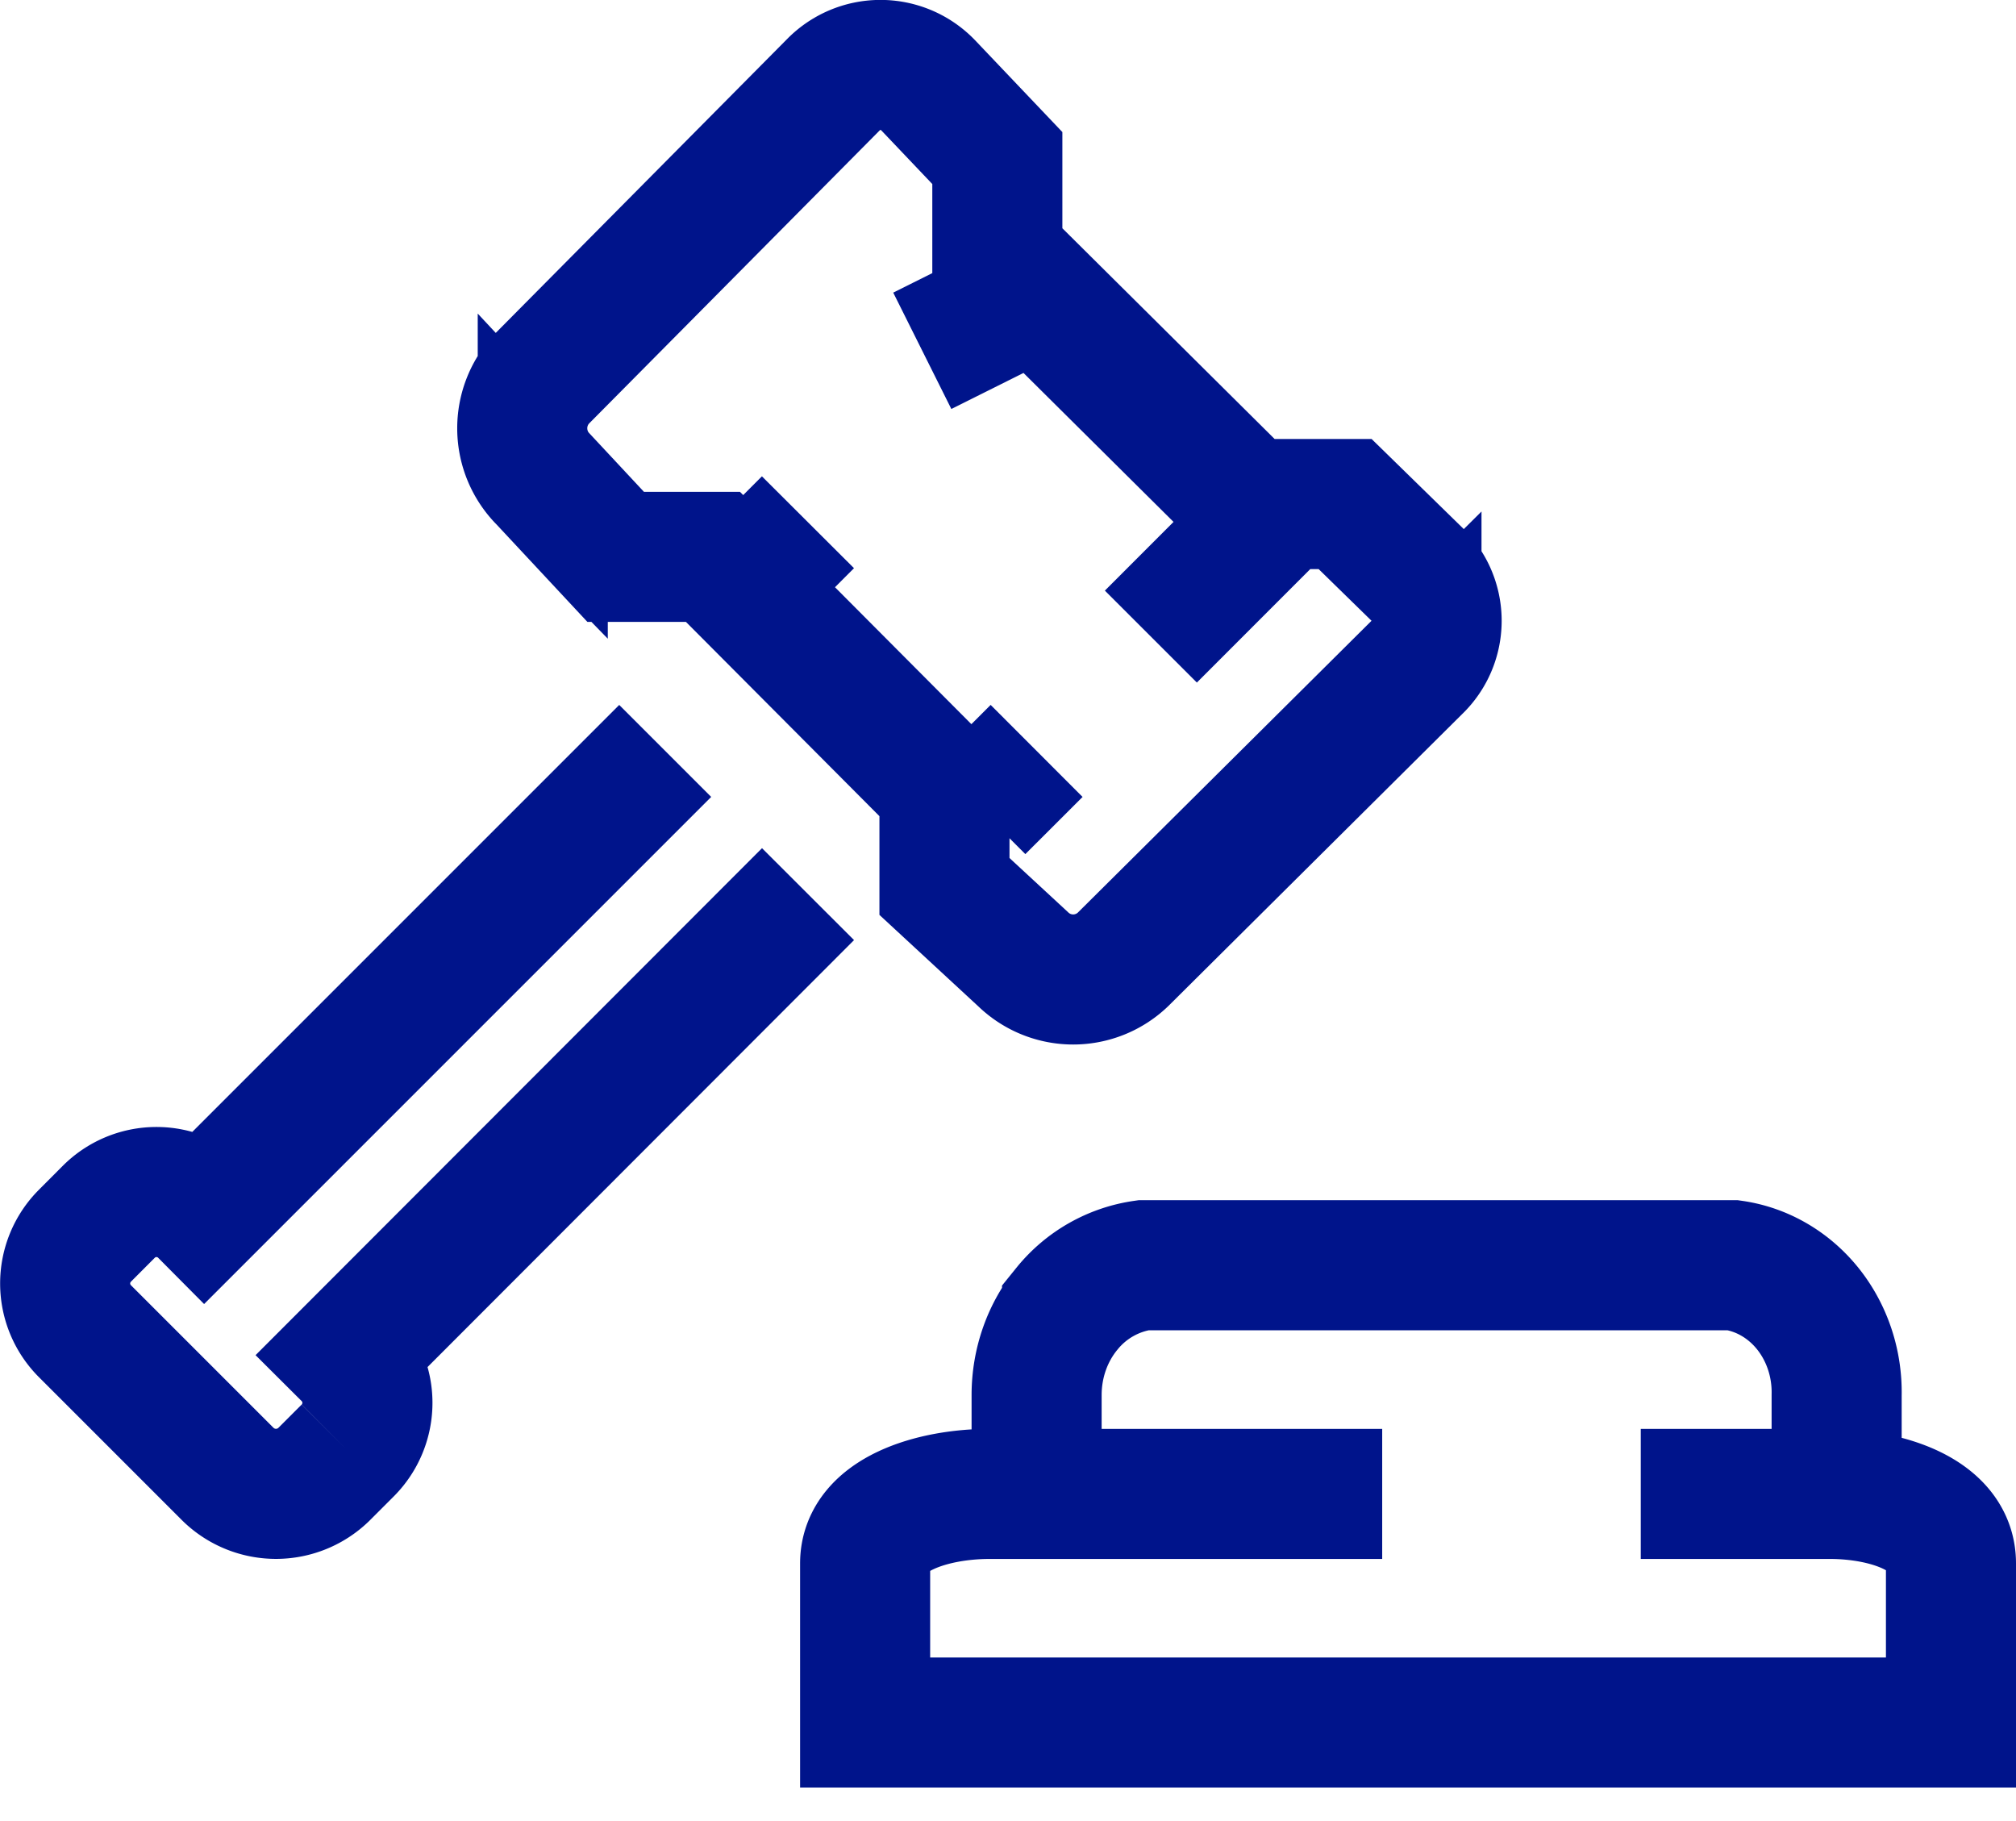 <svg width="31" height="28" fill="none" xmlns="http://www.w3.org/2000/svg"><path d="M10.229 11.546l-7.088 7.088a1.036 1.036 0 00-1.47 0L1.306 19a1.038 1.038 0 000 1.468l2.203 2.203a1.054 1.054 0 001.469 0l.367-.367a1.037 1.037 0 000-1.469l7.08-7.087M8.346 7.36l1.121 1.202h1.496l3.56 3.574v1.494l1.211 1.12a1.106 1.106 0 001.536 0l4.511-4.482a.998.998 0 000-1.446L20.684 7.75h-1.496l-3.852-3.824V2.43l-1.065-1.12a1.015 1.015 0 00-1.463 0L8.33 5.826a1.112 1.112 0 00.016 1.535zm7.594-2.844l-1.758.878m5.272 2.636l-1.757 1.758M12.424 8.03l-.878.88m4.394 2.636l-.88.879m.88 10.545v-1.521c0-.49.166-.962.468-1.329a1.844 1.844 0 011.172-.666h9.07c.449.065.858.304 1.152.672.293.368.45.839.44 1.323v1.52m-6.988.001h-6.043c-.858 0-1.908.31-1.908 1.068v2.447H30v-2.447c0-.759-1.01-1.068-1.86-1.068h-2.91" stroke="#00148B" stroke-width="2" stroke-miterlimit="10"/></svg>